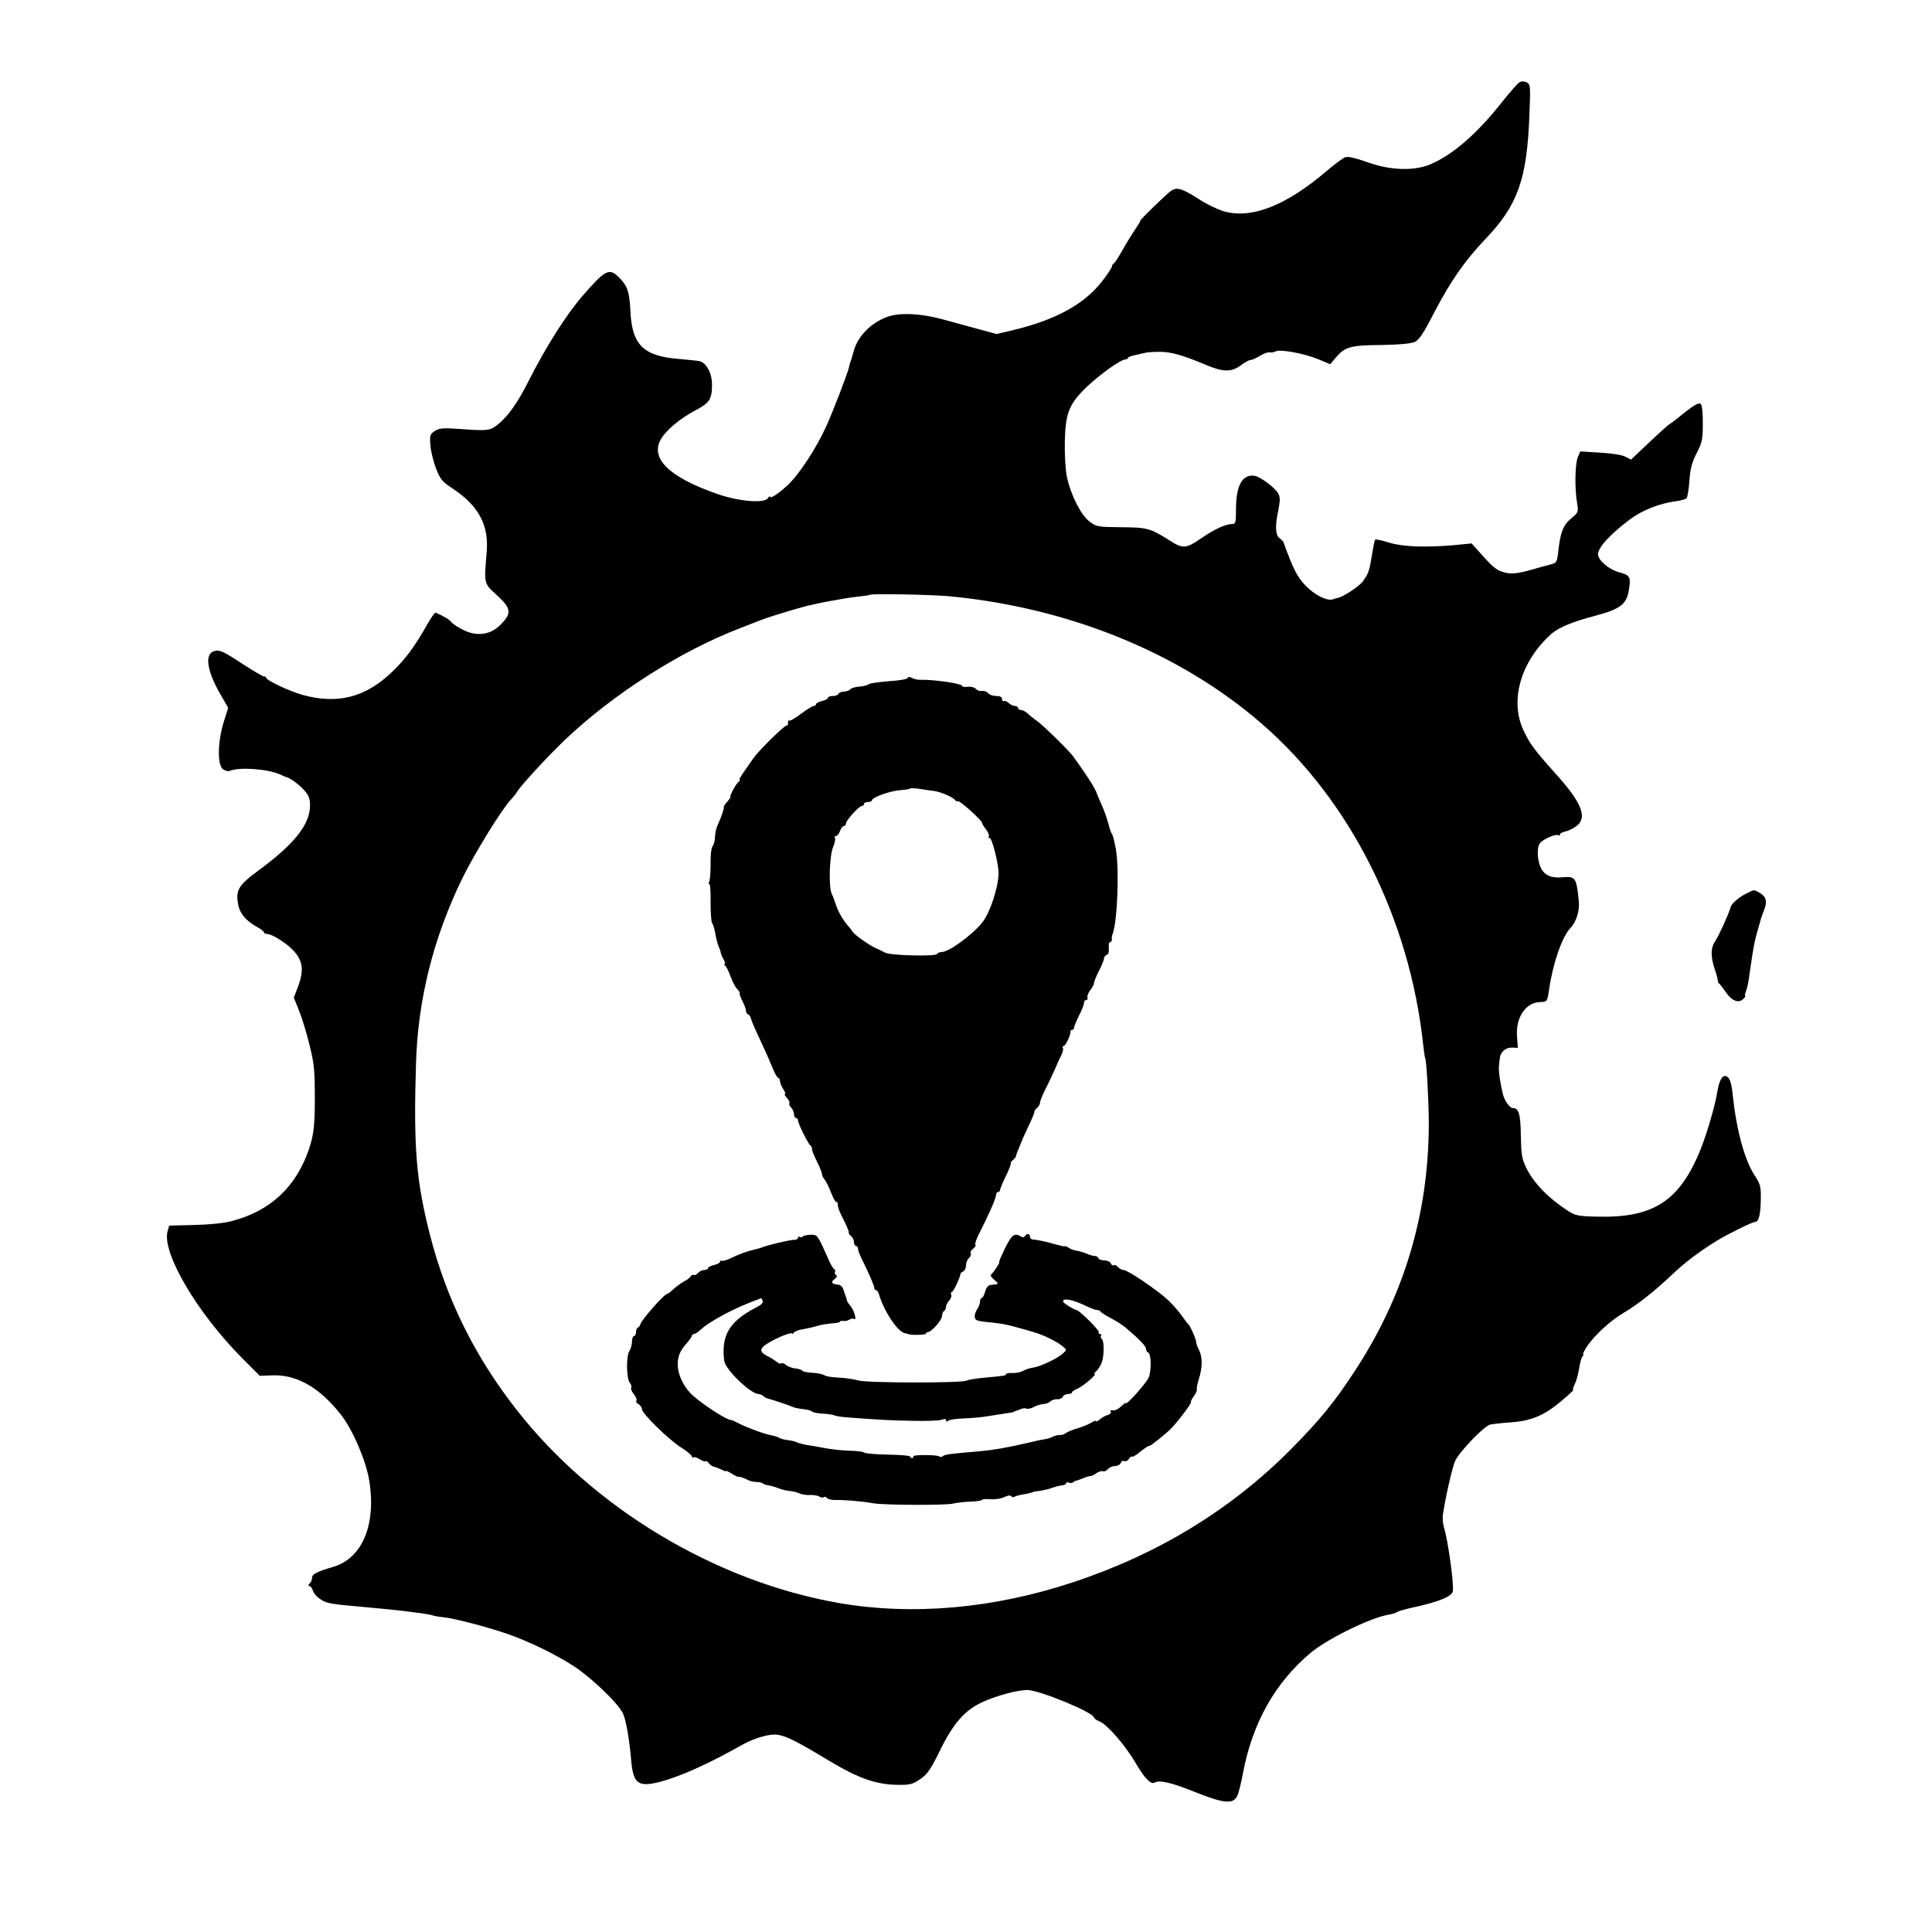 <?xml version="1.0" standalone="no"?>
<!DOCTYPE svg PUBLIC "-//W3C//DTD SVG 20010904//EN"
 "http://www.w3.org/TR/2001/REC-SVG-20010904/DTD/svg10.dtd">
<svg version="1.0" xmlns="http://www.w3.org/2000/svg"
 width="966pt" height="966pt" viewBox="0 0 966 966"
 preserveAspectRatio="xMidYMid meet">
<g transform="translate(0,966) scale(0.1,-0.1)"
fill="#000000" stroke="none">
<path d="M7598 9249 c-9 -5 -48 -49 -86 -97 -129 -164 -253 -270 -366 -316
-82 -32 -199 -27 -309 13 -56 20 -96 30 -110 25 -12 -4 -51 -33 -88 -64 -207
-178 -381 -247 -522 -206 -29 9 -82 34 -117 57 -88 56 -114 65 -143 46 -23
-15 -164 -152 -156 -152 2 0 -10 -20 -27 -45 -17 -25 -46 -72 -64 -105 -19
-33 -37 -61 -42 -63 -4 -2 -8 -8 -8 -13 0 -6 -18 -34 -40 -63 -90 -123 -235
-204 -456 -257 l-81 -19 -89 24 c-49 13 -132 36 -183 50 -106 29 -212 34 -274
12 -82 -30 -148 -97 -168 -170 -6 -23 -14 -48 -17 -56 -3 -8 -6 -20 -7 -26 -8
-34 -82 -227 -116 -300 -49 -108 -136 -240 -193 -292 -46 -42 -86 -68 -86 -55
0 4 -5 1 -10 -7 -17 -28 -141 -18 -250 19 -246 85 -344 181 -283 279 27 44 93
99 166 138 75 39 87 57 87 132 0 56 -29 109 -62 116 -13 3 -58 7 -100 11 -181
14 -238 69 -246 240 -5 96 -14 125 -57 168 -49 49 -68 39 -182 -92 -82 -95
-182 -252 -269 -424 -55 -110 -103 -177 -154 -219 -41 -32 -50 -33 -187 -23
-89 6 -106 5 -129 -10 -24 -16 -26 -21 -22 -73 3 -32 16 -84 29 -117 20 -51
32 -65 80 -96 134 -89 185 -185 172 -325 -13 -150 -13 -151 44 -203 82 -74 85
-97 20 -160 -49 -46 -115 -54 -182 -20 -26 13 -52 30 -59 39 -9 12 -31 26 -78
47 -3 2 -21 -23 -39 -54 -63 -113 -112 -179 -177 -241 -135 -130 -274 -165
-451 -116 -64 18 -181 73 -181 86 0 4 -4 7 -8 5 -5 -1 -46 23 -93 53 -111 73
-129 82 -156 75 -51 -12 -40 -96 27 -213 l41 -71 -23 -73 c-30 -98 -32 -213
-3 -234 11 -8 26 -12 35 -8 48 20 189 9 250 -18 14 -7 27 -12 30 -13 19 -4 60
-33 88 -63 26 -28 32 -43 32 -80 0 -93 -76 -190 -253 -321 -105 -77 -120 -101
-106 -174 8 -44 37 -79 91 -110 21 -11 38 -24 38 -29 0 -4 7 -8 16 -8 21 0 80
-35 117 -69 61 -57 70 -105 37 -195 l-21 -54 25 -62 c14 -34 38 -110 52 -169
23 -89 28 -129 28 -246 1 -155 -4 -206 -29 -280 -64 -189 -193 -310 -385 -360
-40 -11 -112 -18 -190 -20 l-124 -3 -8 -28 c-30 -107 148 -409 374 -636 l87
-87 56 2 c124 7 239 -57 347 -193 61 -76 129 -235 145 -337 34 -220 -37 -386
-183 -428 -82 -24 -104 -36 -104 -55 0 -9 -5 -21 -12 -28 -8 -8 -8 -12 -1 -12
6 0 13 -10 17 -22 3 -13 20 -33 38 -44 31 -21 46 -24 218 -39 131 -12 172 -16
245 -26 44 -5 87 -12 95 -15 8 -3 33 -8 55 -10 50 -4 215 -47 315 -81 114 -39
253 -107 344 -167 92 -62 222 -188 242 -236 15 -36 30 -123 39 -222 10 -126
33 -145 142 -118 103 27 234 85 418 188 44 24 93 41 137 48 55 7 99 -12 299
-133 138 -83 231 -116 334 -117 66 -1 77 2 117 29 36 25 52 49 99 145 67 136
124 200 214 241 71 32 173 59 221 59 61 0 334 -113 334 -138 0 -4 13 -13 30
-20 39 -18 127 -119 180 -210 43 -74 75 -106 93 -95 24 14 83 1 202 -47 145
-58 191 -62 211 -20 7 14 20 66 29 115 47 250 160 451 337 600 84 71 303 178
393 192 17 3 35 8 40 13 6 4 46 16 90 25 121 27 182 52 189 78 7 30 -24 258
-45 323 -5 17 -7 47 -4 65 17 106 48 238 62 267 23 47 143 171 173 179 14 3
64 9 111 12 101 8 164 36 253 112 32 27 55 49 52 49 -4 0 0 12 7 28 8 15 18
50 22 77 4 28 12 56 17 63 6 6 7 12 4 12 -4 0 7 20 23 44 38 54 116 125 179
162 68 40 150 104 239 188 66 63 140 119 228 173 56 34 176 93 189 93 20 0 29
36 30 119 1 59 -3 72 -32 116 -49 75 -90 226 -108 397 -7 71 -18 98 -40 98
-15 0 -29 -28 -37 -76 -12 -73 -50 -204 -83 -288 -105 -261 -236 -347 -521
-339 -93 2 -106 5 -145 30 -97 63 -169 138 -206 212 -23 48 -26 68 -28 163 -1
107 -10 138 -40 138 -16 0 -42 37 -50 71 -14 57 -22 116 -19 139 1 14 3 32 4
40 3 30 30 53 60 52 l30 -1 -4 57 c-7 97 45 172 119 172 30 0 33 4 41 60 19
132 64 264 107 310 30 32 47 87 42 135 -12 117 -17 124 -78 119 -57 -6 -92 8
-111 45 -19 38 -22 105 -5 126 17 20 79 47 91 39 5 -3 9 -1 9 4 0 5 12 12 28
15 15 3 40 16 56 28 54 43 24 117 -108 263 -105 117 -126 146 -158 213 -71
150 -15 346 139 484 35 31 109 62 218 90 128 34 159 58 170 133 10 62 4 71
-50 85 -50 13 -105 60 -105 90 0 34 63 102 162 176 59 44 148 79 227 89 25 3
49 10 54 15 4 4 11 44 14 87 4 61 13 93 36 138 27 52 31 69 31 147 1 50 -4 93
-10 99 -10 10 -36 -5 -120 -74 -18 -14 -34 -26 -36 -26 -2 0 -47 -40 -99 -89
l-94 -89 -29 15 c-17 9 -70 17 -127 20 l-98 6 -12 -29 c-14 -33 -16 -156 -4
-227 8 -47 7 -49 -28 -78 -40 -33 -55 -69 -65 -160 -7 -62 -8 -63 -42 -72 -19
-5 -58 -15 -87 -24 -81 -23 -111 -25 -151 -12 -34 11 -53 28 -128 113 l-26 29
-91 -9 c-147 -12 -255 -8 -325 14 -34 11 -64 17 -67 13 -2 -4 -9 -37 -15 -74
-13 -82 -17 -94 -47 -135 -19 -26 -106 -82 -128 -82 -3 0 -11 -3 -19 -6 -28
-11 -90 19 -135 65 -33 32 -55 70 -78 126 -18 44 -33 85 -34 90 -1 6 -10 16
-20 23 -22 16 -25 59 -7 143 9 47 9 63 -1 82 -15 28 -90 84 -118 88 -61 9 -93
-48 -93 -166 0 -69 -2 -75 -20 -75 -31 0 -86 -25 -149 -68 -83 -57 -95 -58
-168 -11 -93 58 -106 62 -239 63 -115 1 -122 2 -157 29 -43 33 -92 130 -112
220 -8 37 -12 109 -11 177 3 145 21 190 109 275 66 63 171 138 194 138 7 0 13
4 13 8 0 4 17 10 38 14 20 5 44 10 52 12 8 2 40 4 70 4 56 0 114 -17 229 -65
86 -37 129 -37 174 -3 20 15 42 27 49 27 7 0 28 9 46 20 19 12 41 20 50 18 10
-1 23 1 30 5 19 13 147 -11 213 -39 l60 -25 26 31 c47 56 74 64 229 65 96 2
149 7 169 16 22 11 45 47 99 152 78 150 150 254 253 362 162 169 208 299 220
621 6 143 5 152 -13 162 -12 6 -26 7 -36 1z m-2853 -2570 c599 -57 1155 -283
1563 -637 443 -383 741 -976 808 -1607 4 -33 8 -63 10 -66 7 -13 18 -218 18
-334 -2 -447 -124 -855 -370 -1230 -101 -155 -173 -243 -319 -391 -298 -300
-661 -523 -1086 -664 -399 -133 -805 -169 -1175 -105 -618 108 -1230 476
-1615 971 -207 266 -346 548 -428 865 -70 273 -84 439 -71 861 9 319 87 629
230 923 62 127 199 350 247 400 11 11 24 28 29 37 15 27 154 178 238 258 239
228 578 445 876 559 47 18 94 37 105 41 24 10 130 43 205 64 69 19 208 45 280
53 30 3 57 7 59 9 7 7 306 1 396 -7z"/>
<path d="M4538 6270 c-2 -6 -44 -13 -93 -16 -50 -4 -95 -10 -101 -15 -6 -5
-28 -11 -48 -12 -21 -2 -41 -8 -44 -13 -4 -6 -18 -11 -32 -12 -14 0 -26 -6
-28 -12 -2 -5 -15 -10 -28 -10 -13 0 -24 -4 -24 -9 0 -5 -13 -12 -30 -16 -16
-4 -30 -11 -30 -16 0 -5 -5 -9 -12 -9 -6 0 -35 -18 -63 -39 -29 -22 -55 -37
-59 -34 -3 4 -6 -2 -6 -12 0 -10 -3 -16 -6 -12 -6 6 -140 -125 -166 -163 -10
-14 -31 -44 -47 -67 -17 -24 -27 -43 -23 -43 4 0 2 -4 -4 -8 -12 -8 -46 -69
-42 -76 2 -2 -6 -14 -17 -26 -11 -12 -18 -24 -16 -26 3 -5 -13 -52 -32 -92 -6
-12 -11 -38 -12 -56 0 -18 -6 -40 -12 -47 -7 -9 -11 -46 -10 -90 0 -41 -3 -80
-7 -87 -4 -7 -4 -12 1 -12 4 0 7 -42 6 -92 0 -51 3 -98 8 -104 5 -6 11 -28 15
-49 3 -21 11 -50 16 -64 6 -14 12 -30 12 -36 1 -5 7 -20 14 -32 7 -13 9 -23 5
-23 -4 0 -3 -4 3 -8 5 -4 18 -29 28 -57 10 -27 25 -55 33 -61 7 -7 13 -16 11
-20 -1 -5 6 -23 15 -41 9 -18 17 -39 17 -47 0 -8 5 -16 11 -18 5 -2 11 -10 13
-18 1 -8 19 -51 40 -95 39 -83 43 -93 72 -162 10 -24 21 -43 26 -43 4 0 8 -7
8 -15 0 -9 7 -27 16 -40 9 -14 13 -25 9 -25 -5 0 0 -9 10 -20 10 -11 15 -23
12 -26 -3 -4 0 -13 8 -21 8 -8 15 -23 15 -34 0 -10 5 -19 10 -19 6 0 10 -6 10
-12 0 -16 53 -122 63 -126 4 -2 7 -10 7 -17 0 -7 11 -36 25 -63 14 -28 25 -56
25 -63 0 -7 6 -20 14 -28 7 -9 21 -37 31 -63 10 -27 22 -48 26 -48 5 0 8 -3 8
-7 -1 -5 0 -11 1 -15 1 -5 3 -11 4 -15 1 -5 13 -31 28 -60 14 -28 24 -53 22
-56 -2 -2 2 -10 11 -17 8 -7 15 -21 15 -31 0 -11 5 -19 10 -19 6 0 10 -6 10
-14 0 -8 9 -31 20 -53 33 -66 64 -138 62 -145 -1 -5 2 -8 7 -8 5 0 13 -10 16
-22 25 -85 95 -190 130 -194 5 -1 12 -3 15 -4 13 -7 90 -5 90 2 0 4 5 8 10 8
18 0 70 60 70 80 0 10 5 22 10 25 6 3 10 13 10 21 0 9 7 22 16 31 8 9 13 22
10 29 -3 8 -2 14 3 14 8 0 43 76 43 90 0 3 6 9 14 13 8 4 14 18 14 31 0 13 7
29 15 36 8 7 12 17 8 23 -3 5 2 16 12 23 10 8 16 17 12 20 -4 4 6 32 22 63 46
90 81 170 81 186 0 8 5 15 10 15 6 0 10 4 10 10 0 5 13 37 29 69 16 33 27 62
25 64 -3 2 2 10 11 17 8 7 15 16 15 20 0 4 8 25 17 46 9 22 17 41 18 44 1 3
15 32 30 65 16 33 28 63 27 67 -1 3 5 12 13 18 8 7 15 19 15 27 0 7 13 40 29
71 16 31 36 75 46 97 9 22 23 53 31 68 8 16 12 33 8 38 -3 5 -1 9 4 9 10 0 38
60 34 73 -1 4 2 7 8 7 5 0 10 5 10 11 0 6 11 33 25 61 14 27 25 56 25 64 0 8
5 14 11 14 6 0 9 6 6 13 -2 6 4 23 14 36 11 13 19 29 19 36 0 6 11 34 25 61
14 27 25 55 25 62 0 7 6 15 14 18 8 3 12 16 10 35 -2 16 1 29 7 29 5 0 9 6 8
13 -1 6 0 19 4 27 24 63 34 324 16 425 -7 39 -16 72 -19 75 -4 3 -12 26 -18
51 -7 26 -22 69 -34 95 -12 27 -22 51 -23 54 -5 22 -53 97 -120 189 -21 29
-152 157 -180 176 -16 11 -37 28 -47 38 -10 9 -25 17 -33 17 -8 0 -15 5 -15
10 0 6 -7 10 -16 10 -8 0 -22 7 -31 15 -8 8 -19 13 -24 10 -5 -4 -9 1 -9 9 0
11 -9 16 -29 16 -16 0 -34 6 -40 14 -7 8 -21 13 -31 11 -10 -2 -24 3 -30 10
-7 8 -25 13 -41 11 -16 -2 -29 0 -29 5 0 11 -143 32 -208 30 -13 -1 -32 4 -42
9 -12 7 -20 6 -22 0z m127 -564 c36 -4 101 -32 110 -46 4 -6 10 -8 14 -6 8 6
121 -96 121 -108 0 -5 9 -19 20 -33 11 -14 17 -29 14 -34 -3 -5 -1 -9 4 -9 13
0 46 -135 45 -179 -3 -74 -44 -198 -83 -245 -50 -62 -166 -146 -201 -146 -10
0 -21 -5 -24 -10 -8 -13 -234 -8 -260 7 -11 6 -33 17 -50 24 -32 15 -108 69
-113 82 -2 4 -9 13 -15 20 -28 30 -55 75 -67 112 -7 22 -17 48 -22 58 -15 31
-11 188 7 230 9 21 13 42 10 47 -4 6 -1 10 5 10 6 0 15 11 20 25 5 14 14 25
20 25 5 0 10 6 10 13 0 15 65 87 79 87 6 0 11 5 11 10 0 6 9 10 20 10 11 0 20
4 20 9 0 14 92 47 140 50 25 2 47 5 50 8 3 3 23 2 45 -1 22 -4 54 -8 70 -10z"/>
<path d="M4013 3477 c-2 -4 -9 -5 -14 -2 -5 4 -9 2 -9 -4 0 -5 -8 -10 -17 -10
-19 1 -138 -27 -163 -38 -8 -3 -24 -8 -35 -10 -39 -9 -74 -21 -130 -48 -16 -7
-33 -11 -37 -9 -4 3 -8 1 -8 -5 0 -5 -13 -12 -30 -16 -16 -4 -30 -11 -30 -16
0 -5 -8 -9 -19 -9 -10 0 -24 -7 -31 -15 -7 -8 -16 -12 -21 -10 -4 3 -11 0 -16
-7 -4 -7 -20 -19 -34 -26 -15 -8 -38 -25 -52 -38 -14 -13 -29 -24 -32 -24 -14
0 -128 -130 -133 -151 -2 -8 -8 -15 -13 -17 -5 -2 -9 -12 -9 -23 0 -10 -4 -19
-10 -19 -5 0 -10 -12 -10 -28 0 -15 -6 -36 -13 -47 -17 -25 -15 -138 2 -159 7
-8 10 -19 7 -24 -3 -5 3 -21 14 -34 11 -14 16 -29 12 -32 -4 -4 1 -12 11 -17
9 -6 17 -17 17 -25 0 -22 135 -154 198 -193 28 -18 52 -38 52 -44 0 -6 3 -7 7
-4 3 4 17 0 31 -9 13 -8 26 -13 29 -10 3 3 11 -1 17 -10 6 -8 18 -16 26 -18 8
-1 25 -8 38 -14 12 -7 22 -10 22 -7 0 3 12 -3 27 -12 15 -10 30 -17 33 -17 7
2 32 -6 52 -17 10 -5 28 -9 41 -9 13 0 27 -3 31 -7 3 -4 17 -8 29 -10 12 -2
35 -8 51 -15 16 -6 41 -12 55 -13 14 -1 35 -6 46 -11 11 -6 36 -10 55 -9 19 1
40 -3 47 -8 7 -5 17 -6 22 -3 5 4 13 2 16 -4 4 -6 23 -10 43 -10 45 1 131 -6
186 -16 56 -10 364 -11 400 -2 16 4 56 9 88 10 32 1 58 5 58 9 0 3 19 5 43 3
23 -2 54 3 69 11 17 8 30 10 34 4 3 -5 10 -6 16 -3 6 4 21 8 32 10 27 4 61 12
61 14 0 1 16 4 35 6 19 3 47 9 61 15 14 5 35 11 47 12 12 1 22 5 22 10 0 5 6
7 14 4 8 -3 17 -3 21 1 4 4 10 7 13 8 4 0 20 6 35 12 16 7 34 12 40 12 7 0 20
7 30 15 11 7 25 11 31 9 7 -3 19 2 26 11 7 8 23 15 35 15 13 0 26 7 29 16 3 8
11 12 17 9 5 -4 17 1 24 11 8 11 15 15 15 11 0 -5 19 6 42 25 23 18 42 31 43
28 1 -6 94 68 115 92 43 47 102 128 95 128 -4 0 3 13 14 29 11 15 18 31 15 33
-2 3 2 25 9 49 20 61 20 114 2 149 -8 16 -14 33 -14 37 3 10 -31 86 -40 93 -4
3 -18 21 -31 40 -13 19 -43 54 -67 77 -51 49 -204 153 -225 153 -9 0 -21 7
-28 15 -7 8 -16 12 -21 9 -5 -3 -12 1 -15 9 -3 8 -17 15 -32 15 -14 0 -28 5
-30 11 -2 6 -10 11 -17 11 -8 0 -26 5 -42 12 -15 6 -39 13 -53 15 -13 2 -30 9
-36 14 -7 5 -16 9 -20 8 -5 -1 -11 0 -14 1 -3 1 -12 3 -20 5 -8 2 -35 9 -60
16 -25 6 -53 11 -62 11 -10 0 -18 6 -18 14 0 16 -16 19 -25 4 -4 -6 -11 -8
-16 -5 -36 23 -49 14 -84 -56 -18 -38 -32 -69 -29 -69 6 0 -28 -53 -40 -62 -6
-4 1 -15 15 -27 25 -21 24 -23 -13 -25 -16 -1 -25 -10 -32 -33 -5 -18 -13 -33
-17 -33 -5 0 -9 -8 -9 -18 0 -10 -6 -27 -14 -38 -8 -11 -14 -29 -12 -39 3 -19
8 -20 96 -29 25 -3 47 -6 50 -7 3 -1 10 -2 15 -3 15 -3 96 -25 135 -37 50 -15
111 -45 140 -68 25 -20 25 -20 5 -38 -27 -25 -113 -66 -149 -71 -16 -2 -38 -9
-50 -16 -12 -7 -36 -12 -53 -11 -18 1 -33 -2 -33 -5 0 -8 -5 -9 -105 -18 -44
-4 -86 -11 -93 -15 -20 -13 -502 -12 -542 1 -19 6 -62 12 -95 14 -33 1 -66 6
-73 12 -8 5 -34 11 -59 12 -25 1 -49 6 -52 11 -3 4 -19 10 -36 11 -16 2 -37
10 -46 18 -9 8 -19 11 -22 7 -4 -3 -15 0 -24 8 -10 8 -30 21 -45 28 -42 21
-42 38 0 64 46 29 122 59 122 49 0 -4 4 -2 8 4 4 7 25 15 47 18 22 4 54 11 70
16 17 6 50 11 73 13 23 1 42 5 42 9 0 3 8 5 18 3 9 -1 22 2 29 7 7 5 17 7 23
3 16 -10 1 44 -19 67 -9 10 -17 23 -17 28 -1 6 -3 12 -4 15 -3 6 -4 10 -14 40
-4 12 -16 22 -28 22 -30 3 -35 13 -15 28 12 8 14 15 7 20 -5 3 -8 10 -5 15 3
5 1 11 -5 15 -5 3 -19 27 -30 53 -53 120 -53 119 -88 118 -19 -1 -36 -4 -39
-9z m-200 -321 c4 -9 -6 -20 -26 -30 -139 -71 -182 -140 -166 -270 5 -43 132
-166 172 -166 7 0 18 -5 23 -10 6 -6 19 -12 30 -15 18 -4 93 -29 124 -42 8 -3
30 -7 49 -9 19 -2 37 -7 40 -11 3 -5 26 -9 51 -11 25 -1 52 -5 60 -8 8 -4 33
-8 55 -10 167 -13 225 -16 335 -18 69 -2 135 1 148 5 14 6 22 5 22 -2 0 -8 4
-8 13 -2 6 5 41 10 77 11 36 1 92 6 125 12 33 5 74 12 90 14 17 2 31 5 33 6 1
2 5 3 10 5 4 1 15 5 25 9 9 5 23 6 30 3 7 -3 24 1 38 9 13 7 34 13 46 14 12 0
28 6 35 13 7 7 23 12 35 11 12 -1 24 5 27 12 3 8 15 14 26 14 11 0 20 3 20 8
0 4 12 13 28 19 29 13 99 73 85 73 -4 0 -1 6 7 13 9 7 21 26 28 42 13 33 14
113 0 121 -4 3 -6 10 -3 15 4 5 1 9 -5 9 -6 0 -9 4 -6 9 5 8 -98 111 -112 111
-4 0 -22 9 -41 21 -24 15 -31 23 -22 29 14 8 55 -3 114 -31 22 -11 45 -19 52
-19 7 0 15 -3 17 -7 2 -5 25 -19 51 -33 26 -14 60 -35 75 -48 71 -60 102 -93
102 -106 0 -8 4 -16 10 -18 17 -6 18 -94 2 -129 -15 -29 -112 -138 -112 -124
0 3 -10 -3 -22 -15 -21 -19 -33 -24 -51 -21 -5 1 -6 -3 -3 -8 4 -5 -4 -13 -16
-16 -13 -4 -31 -14 -40 -23 -10 -8 -18 -12 -18 -7 0 4 -10 0 -23 -8 -13 -8
-43 -21 -68 -28 -24 -7 -51 -18 -59 -24 -8 -6 -22 -11 -30 -10 -8 1 -24 -3
-35 -8 -11 -6 -29 -11 -40 -13 -11 -1 -49 -9 -85 -18 -113 -26 -173 -36 -240
-42 -152 -13 -176 -16 -186 -25 -6 -5 -14 -5 -18 -1 -10 9 -136 9 -130 0 3 -5
0 -8 -5 -8 -6 0 -11 3 -11 8 0 4 -50 8 -112 9 -61 1 -114 6 -117 10 -3 4 -31
8 -61 9 -49 1 -108 7 -165 19 -11 2 -38 7 -60 10 -22 4 -44 10 -50 13 -5 3
-18 7 -30 9 -36 5 -50 8 -61 15 -6 4 -23 9 -39 12 -34 6 -128 41 -167 62 -15
8 -30 15 -33 14 -17 -2 -131 70 -188 120 -44 38 -76 100 -78 151 -2 46 10 75
49 118 12 14 22 29 22 33 0 5 5 8 10 8 6 0 18 8 29 18 50 47 175 113 291 155
8 3 16 6 16 6 1 1 4 -5 7 -13z"/>
<path d="M8729 5191 c-36 -18 -72 -50 -76 -67 -7 -29 -59 -143 -76 -168 -24
-35 -25 -76 -3 -143 9 -26 16 -52 15 -57 0 -5 3 -12 8 -15 4 -3 19 -23 33 -43
28 -42 63 -56 86 -33 9 8 13 15 10 15 -3 0 -1 11 4 24 5 13 12 44 15 67 3 24
8 55 10 69 2 14 6 43 10 65 3 22 12 65 21 95 21 75 20 72 32 103 21 50 14 75
-25 96 -26 13 -20 14 -64 -8z"/>
</g>
</svg>
